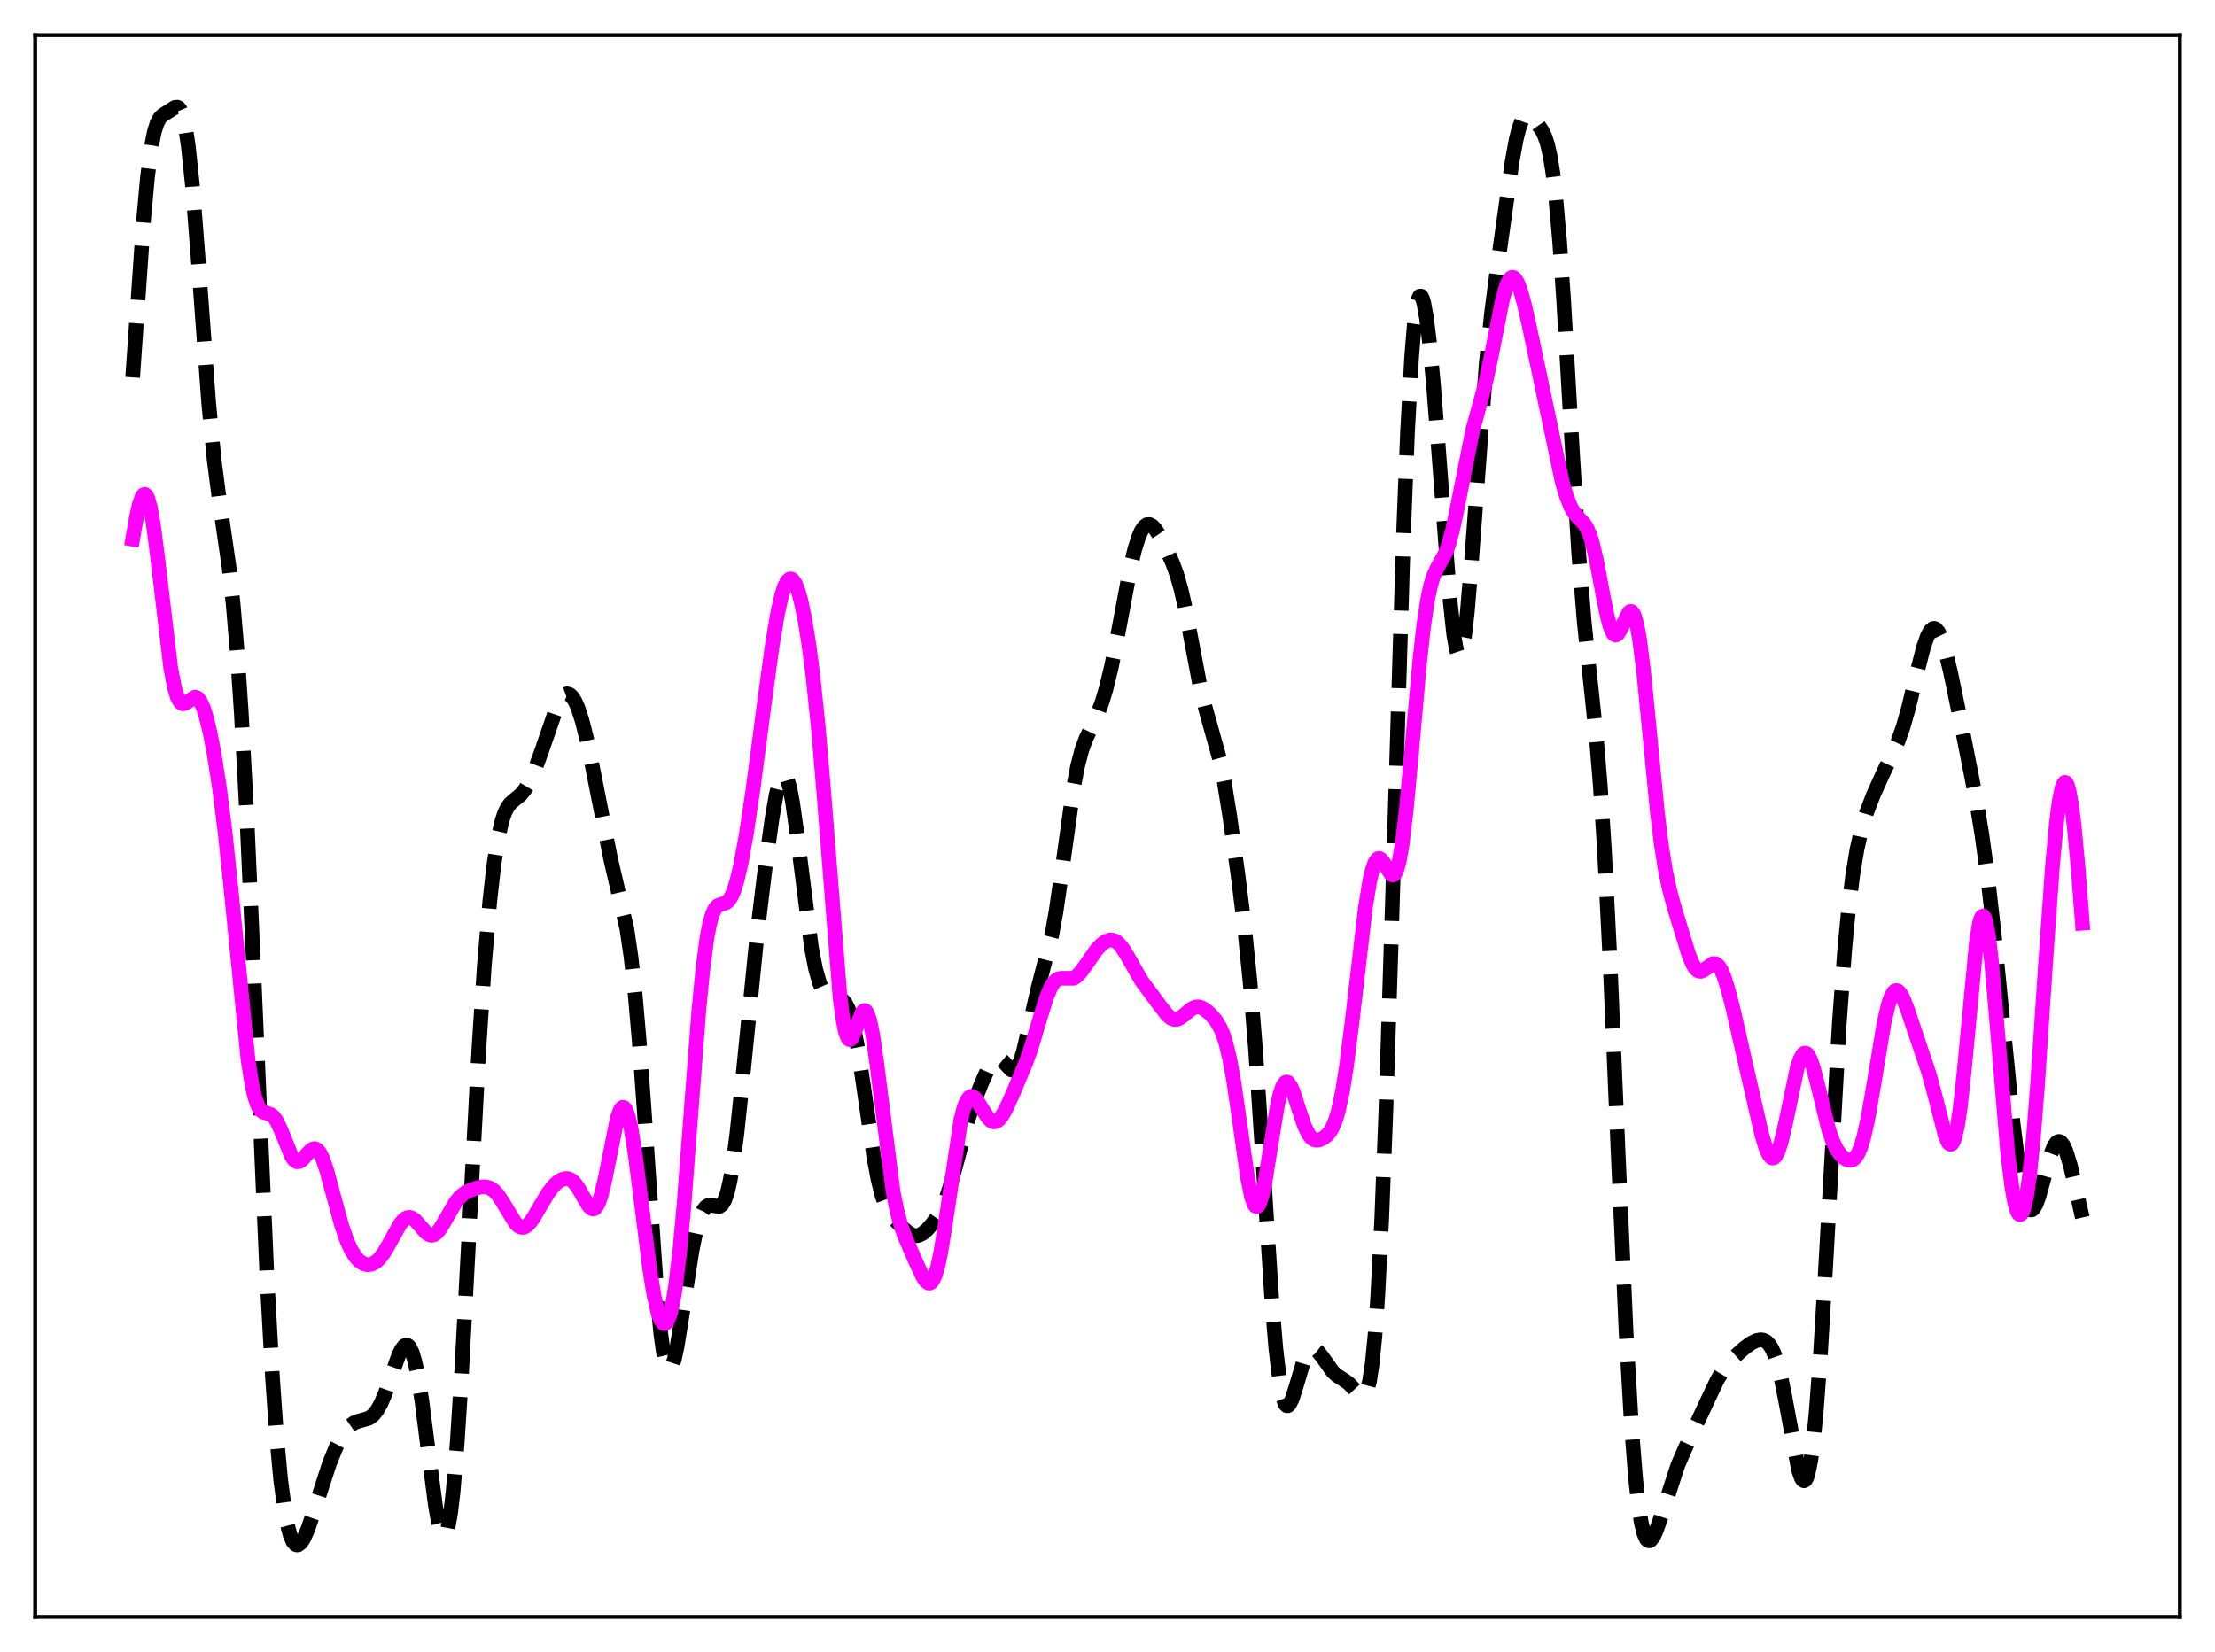 <?xml version="1.0" encoding="utf-8" standalone="no"?>
<!DOCTYPE svg PUBLIC "-//W3C//DTD SVG 1.1//EN"
  "http://www.w3.org/Graphics/SVG/1.1/DTD/svg11.dtd">
<svg xmlns:xlink="http://www.w3.org/1999/xlink" width="453.6pt" height="338.4pt" viewBox="0 0 453.6 338.4" xmlns="http://www.w3.org/2000/svg" version="1.1">
 <defs>
  <style type="text/css">*{stroke-linejoin: round; stroke-linecap: butt}</style>
 </defs>
 <g id="figure_1">
  <g id="patch_1">
   <path d="M 0 338.4 
L 453.6 338.4 
L 453.6 0 
L 0 0 
z
" style="fill: #ffffff"/>
  </g>
  <g id="axes_1">
   <g id="patch_2">
    <path d="M 7.2 331.2 
L 446.4 331.2 
L 446.4 7.2 
L 7.2 7.2 
z
" style="fill: #ffffff"/>
   </g>
   <g id="matplotlib.axis_1"/>
   <g id="matplotlib.axis_2"/>
   <g id="line2d_1">
    <path d="M 27.164 77.303 
L 29.388 45.167 
L 30.222 36.104 
L 31.056 29.743 
L 31.612 26.978 
L 32.168 25.206 
L 32.725 24.177 
L 33.281 23.611 
L 35.783 22.004 
L 36.339 21.953 
L 36.617 22.117 
L 36.895 22.457 
L 37.451 23.808 
L 38.007 26.254 
L 38.563 29.955 
L 39.398 37.895 
L 40.51 52.056 
L 42.734 82.511 
L 43.846 94.097 
L 44.959 102.73 
L 46.905 116.126 
L 47.739 123.696 
L 48.573 133.488 
L 49.407 145.91 
L 50.519 166.622 
L 51.91 197.804 
L 54.69 262.061 
L 55.802 282.226 
L 56.636 294.057 
L 57.471 303.038 
L 58.305 309.403 
L 58.861 312.369 
L 59.417 314.446 
L 59.973 315.749 
L 60.529 316.38 
L 60.807 316.473 
L 61.085 316.433 
L 61.641 315.995 
L 62.197 315.146 
L 63.031 313.271 
L 64.144 310.035 
L 67.48 299.728 
L 68.87 296.334 
L 69.983 294.187 
L 70.817 292.948 
L 71.651 292.046 
L 72.485 291.462 
L 73.319 291.131 
L 75.543 290.504 
L 76.378 289.91 
L 77.212 288.901 
L 78.046 287.408 
L 78.88 285.44 
L 80.27 281.438 
L 81.66 277.566 
L 82.217 276.427 
L 82.773 275.704 
L 83.051 275.537 
L 83.329 275.516 
L 83.607 275.654 
L 83.885 275.963 
L 84.441 277.12 
L 84.997 279.026 
L 85.553 281.676 
L 86.387 286.906 
L 87.777 297.794 
L 89.168 308.365 
L 89.724 311.549 
L 90.28 313.721 
L 90.558 314.35 
L 90.836 314.636 
L 91.114 314.557 
L 91.392 314.093 
L 91.67 313.228 
L 92.226 310.256 
L 92.782 305.612 
L 93.616 295.657 
L 94.451 282.626 
L 95.841 256.592 
L 98.065 214.771 
L 99.177 197.865 
L 100.289 184.696 
L 101.124 177.284 
L 101.958 171.847 
L 102.792 168.158 
L 103.348 166.513 
L 103.904 165.379 
L 104.46 164.62 
L 105.294 163.88 
L 106.685 162.732 
L 107.519 161.687 
L 108.353 160.267 
L 109.465 157.825 
L 110.855 154.039 
L 114.192 144.358 
L 115.026 142.887 
L 115.582 142.32 
L 116.138 142.116 
L 116.694 142.286 
L 117.25 142.833 
L 117.806 143.75 
L 118.362 145.029 
L 119.197 147.598 
L 120.031 150.883 
L 121.143 156.162 
L 125.036 175.87 
L 128.372 190.249 
L 129.206 195.89 
L 130.04 203.373 
L 130.874 212.892 
L 131.987 228.329 
L 134.489 264.624 
L 135.323 273.217 
L 135.879 277.191 
L 136.435 279.64 
L 136.713 280.291 
L 136.991 280.574 
L 137.269 280.504 
L 137.548 280.103 
L 138.104 278.421 
L 138.66 275.777 
L 139.494 270.63 
L 141.718 256.121 
L 142.552 252.099 
L 143.386 249.261 
L 143.943 248.024 
L 144.499 247.265 
L 145.055 246.913 
L 145.611 246.868 
L 147.279 247.132 
L 147.835 246.764 
L 148.391 245.862 
L 148.947 244.269 
L 149.503 241.879 
L 150.06 238.648 
L 150.894 232.309 
L 152.006 221.746 
L 155.064 191.221 
L 156.733 177.46 
L 158.123 167.542 
L 158.957 162.797 
L 159.513 160.486 
L 160.069 159.073 
L 160.347 158.752 
L 160.625 158.707 
L 160.903 158.947 
L 161.181 159.473 
L 161.737 161.366 
L 162.294 164.29 
L 163.128 170.194 
L 166.186 194.199 
L 167.02 198.48 
L 167.854 201.417 
L 168.411 202.717 
L 168.967 203.581 
L 169.523 204.094 
L 170.079 204.346 
L 170.913 204.436 
L 172.025 204.556 
L 172.581 204.87 
L 173.137 205.51 
L 173.693 206.583 
L 174.249 208.174 
L 174.806 210.328 
L 175.64 214.6 
L 176.752 221.841 
L 178.976 237.142 
L 179.81 241.596 
L 180.645 244.936 
L 181.479 247.235 
L 182.313 248.746 
L 183.147 249.792 
L 185.093 251.709 
L 186.205 252.626 
L 187.04 253.043 
L 187.596 253.129 
L 188.152 253.046 
L 188.986 252.62 
L 189.82 251.906 
L 190.932 250.648 
L 192.044 249.065 
L 192.879 247.538 
L 193.713 245.569 
L 194.547 243.075 
L 195.659 239.037 
L 198.161 229.612 
L 199.274 226.29 
L 200.942 222.053 
L 202.332 218.911 
L 203.166 217.505 
L 203.722 216.938 
L 204.278 216.732 
L 204.834 216.891 
L 205.391 217.356 
L 207.059 219.151 
L 207.615 219.273 
L 207.893 219.151 
L 208.449 218.483 
L 209.005 217.229 
L 209.561 215.435 
L 210.673 210.736 
L 212.62 202.235 
L 215.4 191.502 
L 216.234 186.898 
L 217.346 179.269 
L 219.849 161.274 
L 220.683 156.915 
L 221.517 153.697 
L 222.351 151.386 
L 223.742 148.491 
L 224.854 146.067 
L 225.688 143.81 
L 226.522 141.036 
L 227.634 136.446 
L 229.024 129.415 
L 231.527 116.073 
L 232.361 112.573 
L 233.195 109.935 
L 233.751 108.699 
L 234.307 107.884 
L 234.863 107.474 
L 235.419 107.44 
L 235.975 107.739 
L 236.532 108.319 
L 237.366 109.581 
L 238.756 112.256 
L 240.146 115.361 
L 240.98 117.659 
L 241.814 120.56 
L 242.649 124.197 
L 244.039 131.55 
L 245.707 140.328 
L 246.819 144.924 
L 249.878 155.911 
L 250.712 160.203 
L 251.824 167.09 
L 253.492 178.984 
L 254.883 190.21 
L 255.995 201.127 
L 257.107 214.838 
L 258.497 235.858 
L 260.443 266.158 
L 261.278 276.255 
L 262.112 283.316 
L 262.668 286.194 
L 263.224 287.675 
L 263.502 287.941 
L 263.78 287.929 
L 264.058 287.67 
L 264.614 286.553 
L 265.448 283.934 
L 266.838 279.264 
L 267.673 277.32 
L 268.229 276.574 
L 268.785 276.275 
L 269.341 276.38 
L 269.897 276.814 
L 270.731 277.876 
L 272.955 280.994 
L 273.79 281.762 
L 275.18 282.639 
L 276.292 283.436 
L 277.404 284.628 
L 278.516 285.826 
L 279.072 286.015 
L 279.351 285.89 
L 279.629 285.561 
L 279.907 284.985 
L 280.463 282.891 
L 281.019 279.219 
L 281.575 273.606 
L 282.131 265.762 
L 282.965 249.468 
L 283.799 227.866 
L 284.911 192.566 
L 287.414 109.415 
L 288.248 88.37 
L 289.082 73.137 
L 289.638 66.399 
L 290.194 62.304 
L 290.472 61.187 
L 290.75 60.645 
L 291.028 60.642 
L 291.306 61.137 
L 291.585 62.092 
L 292.141 65.22 
L 292.697 69.727 
L 293.531 78.493 
L 294.643 92.726 
L 296.867 122.189 
L 297.701 129.968 
L 298.258 133.107 
L 298.536 133.949 
L 298.814 134.274 
L 299.092 134.068 
L 299.37 133.329 
L 299.926 130.305 
L 300.482 125.404 
L 301.316 115.346 
L 304.375 74.271 
L 305.487 63.787 
L 307.155 50.997 
L 309.657 33.126 
L 310.492 28.582 
L 311.048 26.355 
L 311.604 24.831 
L 312.16 23.978 
L 312.716 23.696 
L 313.272 23.843 
L 313.828 24.267 
L 314.94 25.501 
L 315.774 26.712 
L 316.331 27.851 
L 316.887 29.501 
L 317.443 31.917 
L 317.999 35.348 
L 318.555 39.992 
L 319.389 49.431 
L 320.223 61.636 
L 321.891 90.594 
L 323.282 113.105 
L 324.394 127.038 
L 325.506 137.815 
L 326.896 150.951 
L 327.73 161.096 
L 328.564 174.111 
L 329.677 196.15 
L 331.345 235.545 
L 333.013 273.144 
L 334.125 292.493 
L 334.96 302.996 
L 335.516 308.071 
L 336.072 311.71 
L 336.628 314.062 
L 337.184 315.305 
L 337.462 315.57 
L 337.74 315.629 
L 338.018 315.506 
L 338.574 314.803 
L 339.13 313.626 
L 339.964 311.289 
L 343.579 300.185 
L 344.969 296.956 
L 349.974 286.226 
L 351.642 282.716 
L 352.754 280.845 
L 353.867 279.369 
L 355.257 277.894 
L 357.203 276.142 
L 358.593 275.127 
L 359.706 274.584 
L 360.54 274.427 
L 361.096 274.497 
L 361.652 274.758 
L 362.208 275.266 
L 362.764 276.081 
L 363.32 277.264 
L 363.876 278.865 
L 364.71 282.096 
L 365.544 286.246 
L 368.325 301.151 
L 368.881 302.748 
L 369.159 303.179 
L 369.437 303.328 
L 369.715 303.171 
L 369.993 302.686 
L 370.271 301.855 
L 370.827 299.1 
L 371.383 294.839 
L 371.94 289.084 
L 372.774 277.873 
L 373.886 259.211 
L 376.666 209.571 
L 377.778 194.395 
L 378.613 185.656 
L 379.447 178.988 
L 380.281 174.003 
L 381.115 170.259 
L 382.227 166.51 
L 383.617 162.873 
L 385.564 158.559 
L 388.622 152.019 
L 389.734 148.896 
L 390.847 144.978 
L 392.515 138.018 
L 393.905 132.586 
L 394.739 130.223 
L 395.295 129.216 
L 395.851 128.736 
L 396.129 128.705 
L 396.407 128.814 
L 396.964 129.447 
L 397.52 130.605 
L 398.354 133.192 
L 399.466 137.801 
L 401.69 148.572 
L 404.749 164.115 
L 405.861 170.923 
L 406.973 179.007 
L 408.363 191.139 
L 410.31 210.872 
L 412.256 230.122 
L 413.368 238.895 
L 414.202 243.716 
L 414.758 245.936 
L 415.315 247.313 
L 415.593 247.682 
L 415.871 247.845 
L 416.149 247.807 
L 416.427 247.579 
L 416.983 246.611 
L 417.539 245.077 
L 418.651 241.034 
L 419.763 236.999 
L 420.597 234.827 
L 421.154 234.02 
L 421.432 233.834 
L 421.71 233.8 
L 421.988 233.918 
L 422.544 234.598 
L 423.1 235.834 
L 423.934 238.554 
L 425.046 243.228 
L 426.436 249.391 
L 426.436 249.391 
" clip-path="url(#pfeff92481c)" style="fill: none; stroke-dasharray: 11.1,4.8; stroke-dashoffset: 0; stroke: #000000; stroke-width: 3"/>
   </g>
   <g id="line2d_2">
    <path d="M 27.164 110.437 
L 27.998 105.682 
L 28.554 103.263 
L 29.11 101.722 
L 29.388 101.343 
L 29.666 101.25 
L 29.944 101.455 
L 30.222 101.966 
L 30.778 103.894 
L 31.334 106.953 
L 32.168 113.237 
L 34.949 136.728 
L 35.783 141.053 
L 36.339 142.852 
L 36.895 143.846 
L 37.451 144.172 
L 38.007 144.018 
L 39.954 142.794 
L 40.51 143.019 
L 41.066 143.717 
L 41.622 144.922 
L 42.178 146.628 
L 43.012 150.045 
L 43.846 154.376 
L 44.959 161.487 
L 46.071 170.267 
L 47.183 180.827 
L 50.797 217.157 
L 51.632 222.365 
L 52.188 224.766 
L 52.744 226.375 
L 53.3 227.322 
L 53.856 227.788 
L 54.69 228.033 
L 55.524 228.323 
L 56.08 228.794 
L 56.636 229.58 
L 57.471 231.333 
L 59.695 236.815 
L 60.251 237.606 
L 60.807 237.975 
L 61.363 237.927 
L 61.919 237.533 
L 63.031 236.229 
L 63.866 235.432 
L 64.422 235.266 
L 64.978 235.51 
L 65.534 236.209 
L 66.09 237.356 
L 66.924 239.791 
L 68.314 244.963 
L 69.983 251.072 
L 71.095 254.261 
L 71.929 256.068 
L 72.763 257.399 
L 73.597 258.31 
L 74.431 258.854 
L 75.265 259.068 
L 76.1 258.962 
L 76.934 258.529 
L 77.768 257.754 
L 78.602 256.643 
L 79.714 254.734 
L 81.939 250.725 
L 82.773 249.76 
L 83.329 249.419 
L 83.885 249.344 
L 84.441 249.53 
L 84.997 249.943 
L 85.831 250.857 
L 87.221 252.456 
L 87.777 252.86 
L 88.334 253.023 
L 88.89 252.908 
L 89.446 252.51 
L 90.002 251.858 
L 90.836 250.524 
L 93.338 246.196 
L 94.172 245.209 
L 95.007 244.504 
L 96.119 243.876 
L 97.509 243.361 
L 98.621 243.116 
L 99.455 243.1 
L 100.289 243.322 
L 101.124 243.863 
L 101.958 244.764 
L 102.792 245.998 
L 105.572 250.566 
L 106.128 251.096 
L 106.685 251.377 
L 107.241 251.39 
L 107.797 251.138 
L 108.353 250.643 
L 109.187 249.536 
L 110.577 247.155 
L 112.245 244.361 
L 113.358 242.922 
L 114.192 242.13 
L 115.026 241.606 
L 115.86 241.388 
L 116.416 241.446 
L 116.972 241.694 
L 117.528 242.152 
L 118.362 243.233 
L 119.475 245.199 
L 120.587 247.047 
L 121.143 247.562 
L 121.421 247.649 
L 121.699 247.599 
L 121.977 247.397 
L 122.533 246.503 
L 123.089 244.936 
L 123.923 241.449 
L 126.426 228.987 
L 126.982 227.445 
L 127.26 227.009 
L 127.538 226.816 
L 127.816 226.878 
L 128.094 227.199 
L 128.65 228.613 
L 129.206 231.003 
L 130.04 236.13 
L 131.152 244.836 
L 133.099 260.288 
L 133.933 265.37 
L 134.767 268.962 
L 135.323 270.429 
L 135.879 271.105 
L 136.157 271.134 
L 136.435 270.949 
L 136.713 270.546 
L 137.269 269.055 
L 137.826 266.611 
L 138.382 263.174 
L 139.216 256.145 
L 140.05 247.044 
L 141.44 228.782 
L 143.108 207.014 
L 143.943 198.404 
L 144.777 192.088 
L 145.333 189.191 
L 145.889 187.245 
L 146.445 186.087 
L 147.001 185.505 
L 147.557 185.268 
L 148.669 184.933 
L 149.225 184.461 
L 149.782 183.609 
L 150.338 182.304 
L 150.894 180.521 
L 151.728 176.977 
L 152.84 170.847 
L 154.23 161.52 
L 156.455 144.598 
L 158.123 132.345 
L 159.235 125.671 
L 160.069 121.947 
L 160.625 120.194 
L 161.181 119.069 
L 161.737 118.586 
L 162.015 118.585 
L 162.294 118.741 
L 162.85 119.516 
L 163.406 120.887 
L 163.962 122.826 
L 164.796 126.757 
L 165.63 131.901 
L 166.464 138.312 
L 167.576 149.005 
L 168.689 162.179 
L 172.025 204.262 
L 172.581 208.551 
L 173.137 211.387 
L 173.693 212.764 
L 173.971 212.948 
L 174.249 212.838 
L 174.528 212.476 
L 175.084 211.202 
L 176.474 207.518 
L 176.752 207.142 
L 177.03 206.992 
L 177.308 207.098 
L 177.586 207.479 
L 178.142 209.101 
L 178.698 211.832 
L 179.532 217.631 
L 182.869 243.928 
L 183.703 248.092 
L 184.537 251.155 
L 185.371 253.47 
L 187.596 258.567 
L 188.986 261.531 
L 189.542 262.37 
L 190.098 262.808 
L 190.376 262.832 
L 190.654 262.704 
L 190.932 262.41 
L 191.488 261.286 
L 192.044 259.414 
L 192.6 256.813 
L 193.435 251.743 
L 196.771 229.388 
L 197.327 227.179 
L 197.883 225.663 
L 198.439 224.819 
L 198.717 224.628 
L 198.995 224.576 
L 199.552 224.831 
L 200.108 225.457 
L 201.22 227.274 
L 202.332 228.984 
L 202.888 229.539 
L 203.444 229.804 
L 204 229.748 
L 204.556 229.372 
L 205.112 228.702 
L 205.947 227.26 
L 207.337 224.217 
L 210.117 217.609 
L 211.229 214.442 
L 212.898 208.839 
L 214.288 204.367 
L 215.122 202.355 
L 215.678 201.413 
L 216.234 200.799 
L 216.79 200.478 
L 217.346 200.384 
L 219.849 200.377 
L 220.405 200.044 
L 221.239 199.222 
L 222.351 197.688 
L 224.576 194.487 
L 225.688 193.337 
L 226.522 192.777 
L 227.356 192.53 
L 227.912 192.569 
L 228.468 192.79 
L 229.024 193.203 
L 229.858 194.17 
L 230.971 195.979 
L 233.751 200.887 
L 235.419 203.123 
L 237.644 206.134 
L 239.034 207.914 
L 239.868 208.598 
L 240.424 208.805 
L 240.98 208.798 
L 241.536 208.592 
L 242.371 208.001 
L 244.039 206.624 
L 244.873 206.265 
L 245.429 206.233 
L 245.985 206.366 
L 246.819 206.829 
L 247.931 207.794 
L 249.044 209.107 
L 249.878 210.508 
L 250.434 211.791 
L 250.99 213.467 
L 251.824 216.893 
L 252.658 221.507 
L 253.77 229.174 
L 255.439 240.948 
L 256.273 245.097 
L 256.829 246.682 
L 257.107 247.064 
L 257.385 247.161 
L 257.663 246.971 
L 257.941 246.5 
L 258.497 244.768 
L 259.053 242.131 
L 260.165 235.196 
L 261.556 226.647 
L 262.112 224.172 
L 262.668 222.506 
L 263.224 221.709 
L 263.502 221.628 
L 263.78 221.745 
L 264.336 222.506 
L 264.892 223.818 
L 266.004 227.282 
L 267.117 230.578 
L 267.951 232.315 
L 268.507 233.038 
L 269.063 233.438 
L 269.619 233.572 
L 270.175 233.503 
L 271.009 233.127 
L 271.843 232.451 
L 272.399 231.763 
L 272.955 230.788 
L 273.512 229.419 
L 274.068 227.557 
L 274.902 223.676 
L 275.736 218.429 
L 276.848 209.621 
L 279.629 185.837 
L 280.463 180.685 
L 281.019 178.23 
L 281.575 176.637 
L 282.131 175.899 
L 282.409 175.825 
L 282.687 175.926 
L 283.243 176.543 
L 284.911 179.141 
L 285.189 179.249 
L 285.468 179.156 
L 285.746 178.829 
L 286.024 178.241 
L 286.58 176.205 
L 287.136 172.972 
L 287.97 166.026 
L 289.082 154.003 
L 290.75 135.351 
L 291.585 127.931 
L 292.419 122.476 
L 292.975 119.911 
L 293.531 118.068 
L 294.365 116.243 
L 296.033 113.265 
L 296.589 111.787 
L 297.423 108.777 
L 298.258 104.874 
L 301.594 88.074 
L 303.262 82.045 
L 304.375 77.729 
L 305.487 72.469 
L 307.711 61.279 
L 308.545 58.41 
L 309.101 57.267 
L 309.379 56.95 
L 309.657 56.807 
L 309.935 56.835 
L 310.214 57.031 
L 310.77 57.895 
L 311.326 59.32 
L 312.16 62.287 
L 313.272 67.236 
L 319.945 98.803 
L 320.779 101.608 
L 321.613 103.731 
L 322.448 105.17 
L 323.282 106.108 
L 324.394 107.253 
L 324.95 108.115 
L 325.506 109.36 
L 326.062 111.08 
L 326.896 114.584 
L 328.286 121.966 
L 329.121 126.104 
L 329.677 128.208 
L 330.233 129.56 
L 330.511 129.923 
L 330.789 130.076 
L 331.067 130.028 
L 331.345 129.797 
L 331.901 128.888 
L 333.569 125.453 
L 333.847 125.252 
L 334.125 125.269 
L 334.403 125.535 
L 334.681 126.075 
L 335.238 128.036 
L 335.794 131.188 
L 336.628 137.908 
L 337.74 149.294 
L 339.408 166.427 
L 340.242 173.202 
L 341.077 178.411 
L 341.911 182.322 
L 343.023 186.387 
L 345.803 195.459 
L 346.637 197.49 
L 347.194 198.391 
L 347.75 198.879 
L 348.306 198.971 
L 348.862 198.743 
L 350.808 197.361 
L 351.364 197.401 
L 351.92 197.831 
L 352.476 198.692 
L 353.032 199.976 
L 353.867 202.588 
L 354.979 206.953 
L 358.037 220.427 
L 360.818 232.514 
L 361.652 235.234 
L 362.208 236.475 
L 362.764 237.129 
L 363.042 237.21 
L 363.32 237.118 
L 363.598 236.852 
L 364.154 235.802 
L 364.71 234.109 
L 365.544 230.602 
L 368.047 218.732 
L 368.603 217.041 
L 369.159 216.01 
L 369.437 215.763 
L 369.715 215.7 
L 369.993 215.82 
L 370.271 216.117 
L 370.827 217.207 
L 371.383 218.868 
L 372.218 222.109 
L 374.442 231.229 
L 375.276 233.677 
L 376.11 235.418 
L 376.944 236.58 
L 377.778 237.313 
L 378.335 237.595 
L 378.891 237.687 
L 379.447 237.533 
L 380.003 237.056 
L 380.559 236.176 
L 381.115 234.823 
L 381.671 232.958 
L 382.505 229.215 
L 383.617 222.826 
L 385.842 209.457 
L 386.676 205.864 
L 387.232 204.217 
L 387.788 203.227 
L 388.066 202.978 
L 388.344 202.889 
L 388.622 202.952 
L 389.178 203.494 
L 389.734 204.505 
L 390.569 206.632 
L 395.017 219.841 
L 396.129 223.915 
L 398.354 232.611 
L 398.91 233.917 
L 399.188 234.277 
L 399.466 234.4 
L 399.744 234.26 
L 400.022 233.835 
L 400.3 233.106 
L 400.856 230.692 
L 401.412 227.007 
L 402.246 219.38 
L 404.749 192.949 
L 405.305 189.459 
L 405.583 188.363 
L 405.861 187.741 
L 406.139 187.61 
L 406.417 187.977 
L 406.695 188.836 
L 407.251 191.954 
L 407.807 196.712 
L 408.641 206.077 
L 411.144 236.163 
L 411.978 243 
L 412.534 246.15 
L 413.09 248.098 
L 413.368 248.608 
L 413.646 248.802 
L 413.924 248.676 
L 414.202 248.226 
L 414.48 247.446 
L 415.037 244.891 
L 415.593 241.011 
L 416.427 232.821 
L 417.261 222.186 
L 418.929 196.975 
L 420.319 177.312 
L 421.154 168.361 
L 421.71 164.087 
L 422.266 161.356 
L 422.544 160.601 
L 422.822 160.262 
L 423.1 160.342 
L 423.378 160.839 
L 423.656 161.747 
L 424.212 164.75 
L 424.768 169.219 
L 425.602 178.208 
L 426.436 189.093 
L 426.436 189.093 
" clip-path="url(#pfeff92481c)" style="fill: none; stroke: #ff00ff; stroke-width: 3; stroke-linecap: square"/>
   </g>
   <g id="patch_3">
    <path d="M 7.2 331.2 
L 7.2 7.2 
" style="fill: none; stroke: #000000; stroke-width: 0.8; stroke-linejoin: miter; stroke-linecap: square"/>
   </g>
   <g id="patch_4">
    <path d="M 446.4 331.2 
L 446.4 7.2 
" style="fill: none; stroke: #000000; stroke-width: 0.8; stroke-linejoin: miter; stroke-linecap: square"/>
   </g>
   <g id="patch_5">
    <path d="M 7.2 331.2 
L 446.4 331.2 
" style="fill: none; stroke: #000000; stroke-width: 0.8; stroke-linejoin: miter; stroke-linecap: square"/>
   </g>
   <g id="patch_6">
    <path d="M 7.2 7.2 
L 446.4 7.2 
" style="fill: none; stroke: #000000; stroke-width: 0.8; stroke-linejoin: miter; stroke-linecap: square"/>
   </g>
  </g>
 </g>
 <defs>
  <clipPath id="pfeff92481c">
   <rect x="7.2" y="7.2" width="439.2" height="324"/>
  </clipPath>
 </defs>
</svg>
